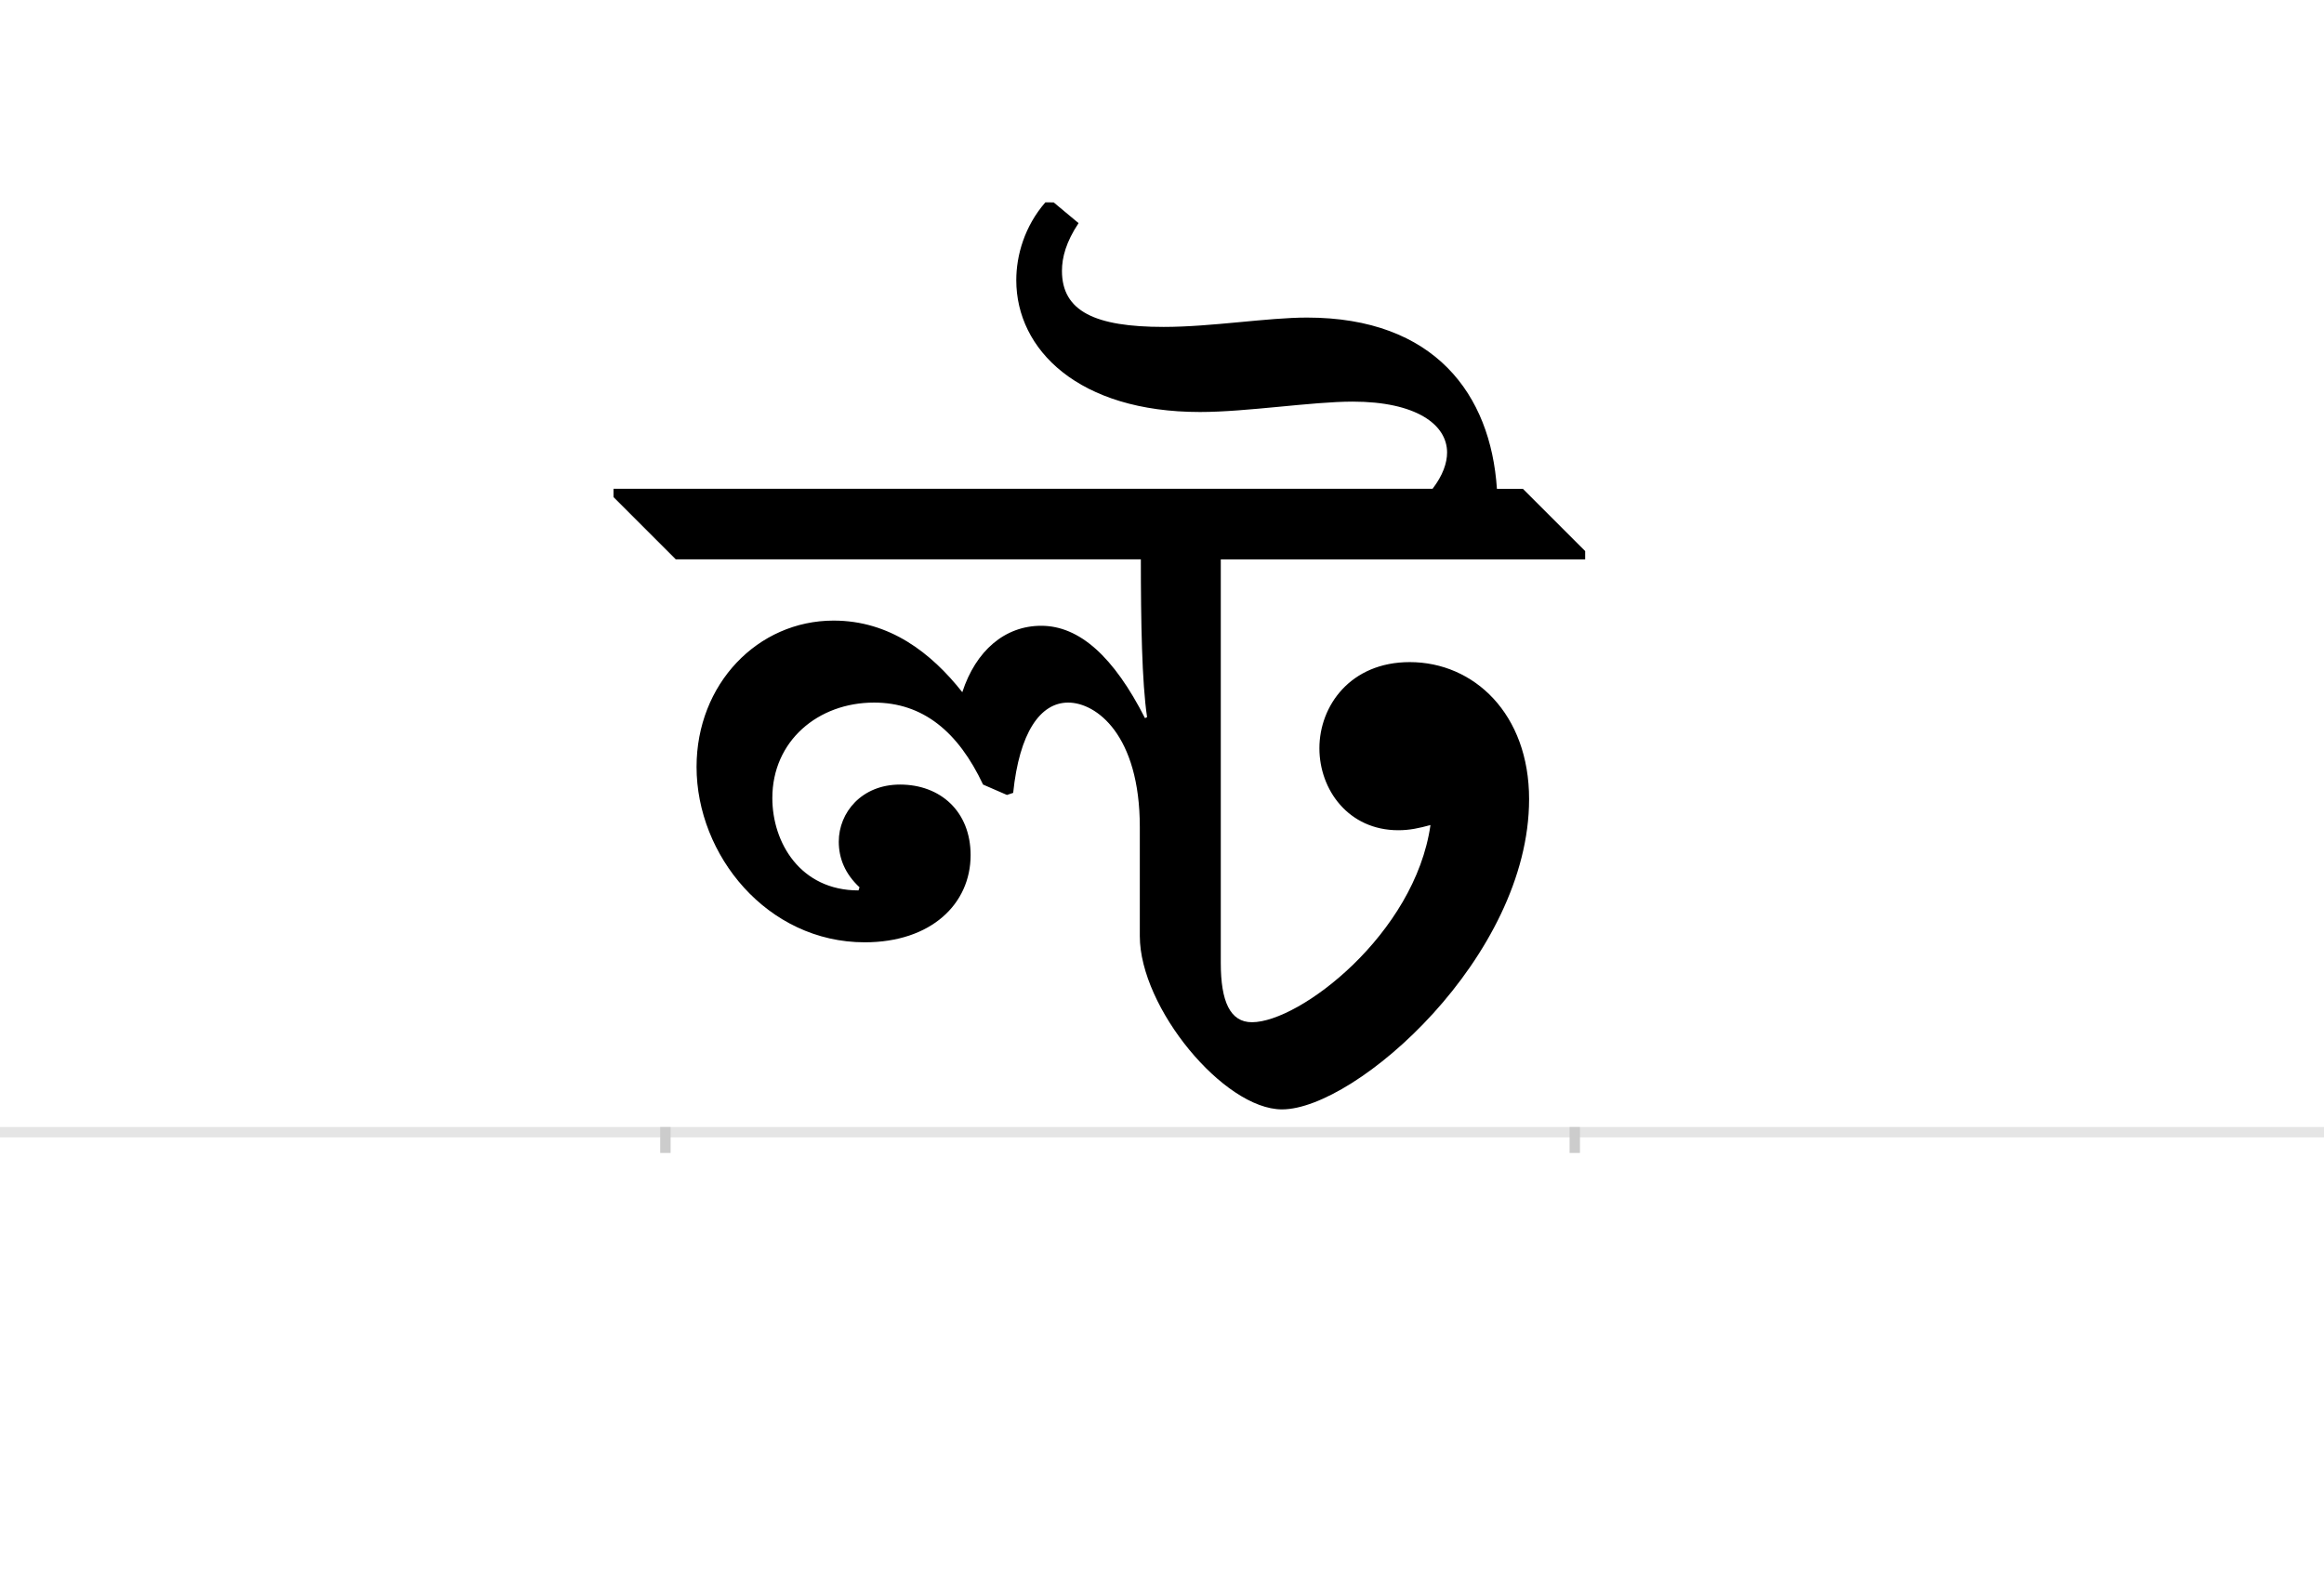 <?xml version="1.0" encoding="UTF-8"?>
<svg height="1521" version="1.1" width="2238.75" xmlns="http://www.w3.org/2000/svg" xmlns:xlink="http://www.w3.org/1999/xlink">
 <rect width="100%" height="100%" fill="#808080" stroke="none"/>
 <path d="M0,0 l2238.75,0 l0,1521 l-2238.75,0 Z M0,0" fill="rgb(255,255,255)" transform="matrix(1,0,0,-1,0,1521)"/>
 <path d="M0,0 l2238.75,0" fill="none" stroke="rgb(229,229,229)" stroke-width="10" transform="matrix(1,0,0,-1,0,1091)"/>
 <path d="M0,5 l0,-25" fill="none" stroke="rgb(204,204,204)" stroke-width="10" transform="matrix(1,0,0,-1,641,1091)"/>
 <path d="M0,5 l0,-25" fill="none" stroke="rgb(204,204,204)" stroke-width="10" transform="matrix(1,0,0,-1,1517,1091)"/>
 <path d="M366,896 c-20,-23,-28,-51,-28,-75 c0,-67,60,-127,177,-127 c45,0,108,10,147,10 c61,0,91,-22,91,-49 c0,-10,-4,-22,-14,-35 l-789,0 l0,-8 l60,-60 l448,0 c0,-59,1,-119,6,-152 l-2,-1 c-30,59,-63,89,-100,89 c-35,0,-63,-24,-76,-64 c-30,38,-70,69,-124,69 c-73,0,-132,-61,-132,-141 c0,-85,68,-169,162,-169 c64,0,102,37,102,84 c0,42,-29,68,-68,68 c-37,0,-59,-27,-59,-55 c0,-16,6,-31,20,-44 l-1,-3 c-56,0,-83,46,-83,89 c0,55,44,92,98,92 c47,0,81,-28,105,-79 l23,-10 l6,2 c6,58,26,87,53,87 c27,0,69,-31,69,-120 l0,-105 c0,-69,81,-167,137,-167 c71,0,238,147,238,299 c0,82,-53,132,-115,132 c-57,0,-87,-42,-87,-83 c0,-40,28,-79,76,-79 c11,0,20,2,31,5 c-15,-105,-126,-190,-172,-190 c-21,0,-30,20,-30,57 l0,389 l351,0 l0,8 l-60,60 l-25,0 c-6,91,-60,165,-183,165 c-38,0,-92,-9,-138,-9 c-66,0,-98,15,-98,54 c0,13,4,28,16,46 l-24,20 Z M366,896" fill="rgb(0,0,0)" transform="matrix(1,0,0,-1,641,1091)"/>
</svg>